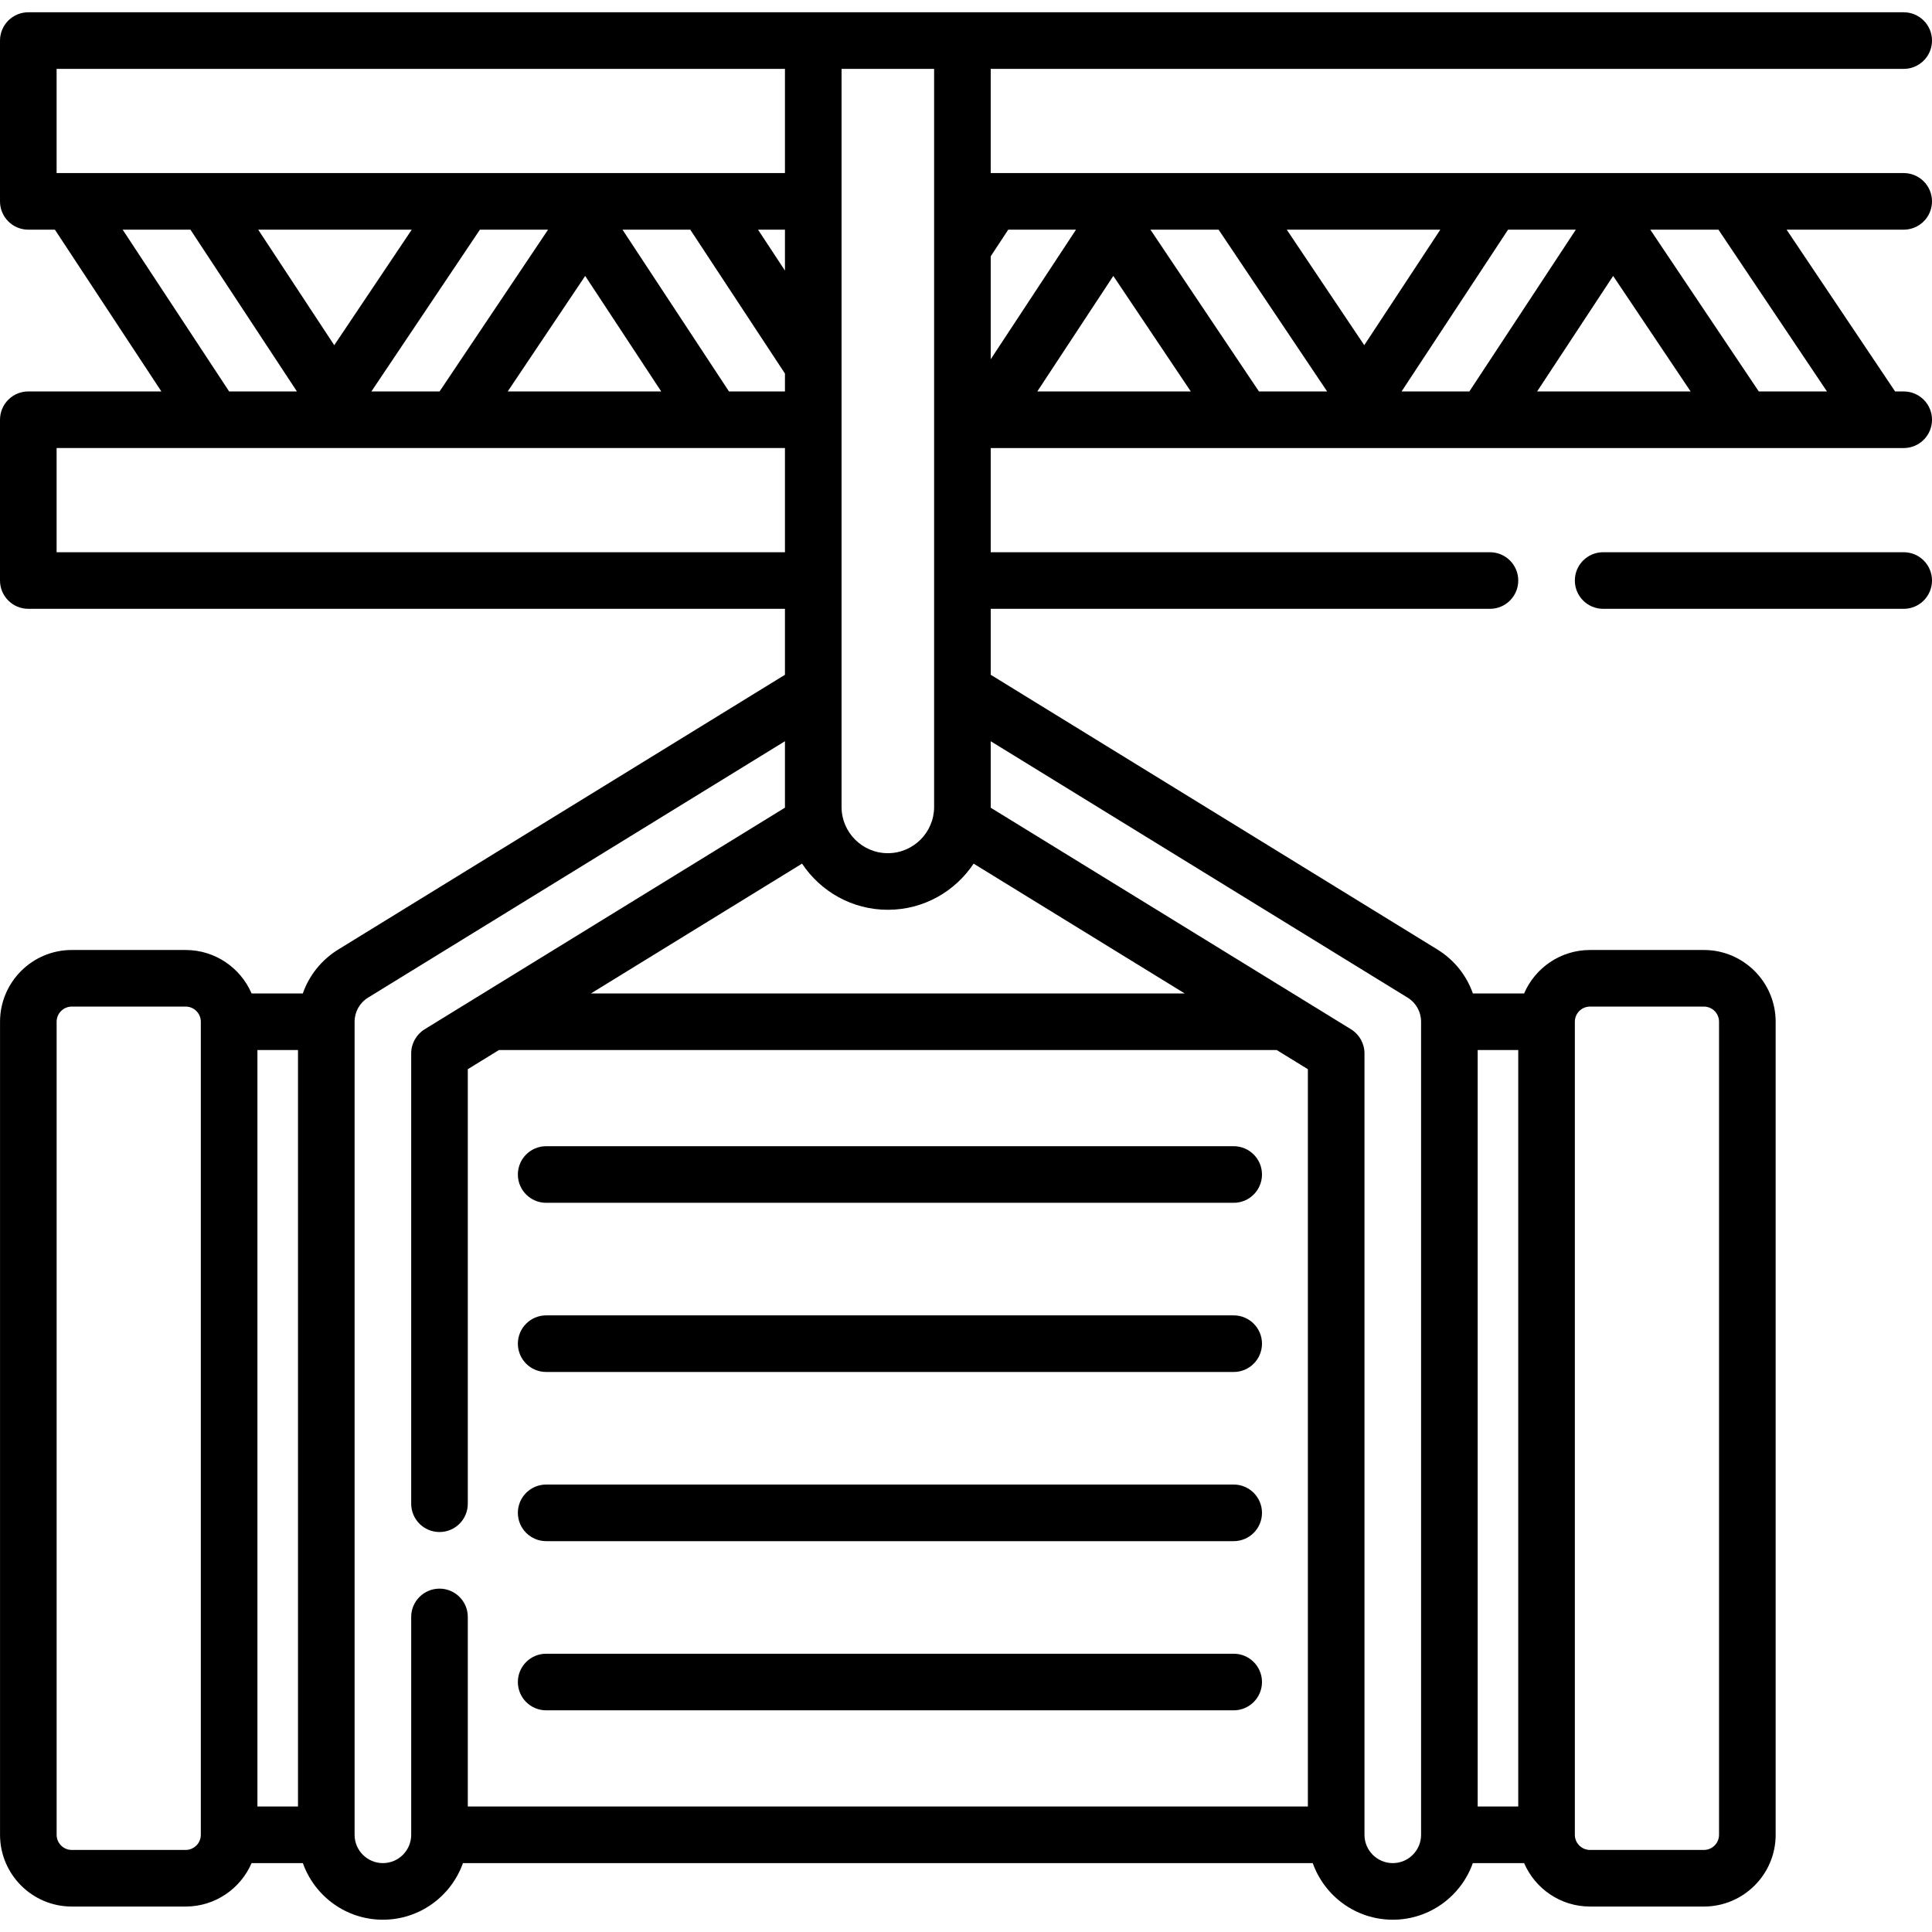 <svg id="Capa_1" enable-background="new 0 0 512 512" height="512" viewBox="0 0 512 512" width="512" xmlns="http://www.w3.org/2000/svg"><g><path d="m504.5 146.345h-79.65c-4.143 0-7.5 3.358-7.5 7.5s3.357 7.5 7.5 7.5h79.65c4.143 0 7.5-3.358 7.5-7.5s-3.357-7.5-7.5-7.5z"/><path d="m504.5 60.865c4.143 0 7.5-3.358 7.5-7.5s-3.357-7.5-7.5-7.5h-241.353c-.043 0-.086-.001-.13 0h-.469v-27.61h241.952c4.143 0 7.5-3.358 7.5-7.5s-3.357-7.5-7.5-7.5h-497c-4.142 0-7.5 3.358-7.5 7.5v42.61c0 4.142 3.358 7.5 7.5 7.5h7.049l28.217 42.87h-35.266c-4.142 0-7.5 3.358-7.5 7.5v42.61c0 4.142 3.358 7.5 7.5 7.5h200.52v17.478l-118.338 72.783c-4.488 2.759-7.758 6.883-9.435 11.667h-13.574c-2.915-6.765-9.644-11.516-17.466-11.516h-30.187c-10.483 0-19.012 8.529-19.012 19.012v215.472c0 10.483 8.529 19.012 19.012 19.012h30.187c7.82 0 14.547-4.748 17.463-11.51h13.59c3.095 8.73 11.432 15.002 21.211 15.002s18.115-6.271 21.211-15.002h225.208c3.096 8.73 11.433 15.002 21.211 15.002s18.115-6.271 21.211-15.002h13.59c2.917 6.762 9.644 11.51 17.464 11.51h30.187c10.483 0 19.012-8.529 19.012-19.012v-215.472c0-10.483-8.528-19.012-19.012-19.012h-30.187c-7.822 0-14.552 4.751-17.467 11.516h-13.573c-1.677-4.783-4.947-8.907-9.435-11.666l-118.34-72.785v-17.477h132.299c4.143 0 7.5-3.358 7.5-7.5s-3.357-7.5-7.5-7.5h-132.301v-27.61h241.951c4.143 0 7.5-3.358 7.5-7.5s-3.357-7.5-7.5-7.5h-2.278l-28.757-42.87zm-451.281 425.376c0 2.212-1.8 4.012-4.012 4.012h-30.187c-2.212 0-4.012-1.8-4.012-4.012v-215.472c0-2.212 1.8-4.012 4.012-4.012h30.187c2.212 0 4.012 1.8 4.012 4.012zm15.001-207.968h10.75v200.47h-10.75zm349.131-7.504c0-2.212 1.8-4.012 4.013-4.012h30.187c2.212 0 4.012 1.8 4.012 4.012v215.472c0 2.212-1.8 4.012-4.012 4.012h-30.187c-2.213 0-4.013-1.8-4.013-4.012zm-15.001 207.974h-10.75v-200.47h10.75zm-12.953-375.008h-17.964l28.218-42.87h17.961zm38.103-30.61 20.531 30.61h-40.677zm-300.321-12.26h18.064l-28.754 42.87h-18.067zm-38.6 30.617-20.152-30.617h40.69zm66.502-18.357 20.146 30.61h-40.677zm38.103 30.61-28.215-42.87h17.96l25.092 38.134v4.737h-14.837zm14.836-32.025-7.135-10.844h7.135zm27.265 169.394c9.481 0 17.843-4.867 22.73-12.231l55.94 34.4h-157.345l55.941-34.406c4.886 7.367 13.25 12.237 22.734 12.237zm49.867-180.239-22.603 34.343v-27.287l4.643-7.056zm9.888 12.26 20.531 30.61h-40.677zm9.838-12.26h18.064l28.756 42.87h-18.067zm36.126 0h40.689l-20.152 30.617zm-93.455 152.974c0 6.763-5.502 12.265-12.265 12.265s-12.265-5.502-12.265-12.265v-195.584h24.529v195.584zm-232.549-195.584h193.02v27.61h-193.02zm17.507 42.61h17.962l28.218 42.87h-17.963zm-17.507 85.48v-27.61h193.02v27.61zm93.97 282.16v57.74c0 4.136-3.365 7.5-7.5 7.5-4.136 0-7.5-3.364-7.5-7.5v-215.48c0-2.622 1.334-5.007 3.569-6.382l110.481-67.951v17.407c0 .067.005.134.005.201l-95.484 58.727c-2.219 1.365-3.571 3.783-3.571 6.388v119.35c0 4.142 3.358 7.5 7.5 7.5s7.5-3.358 7.5-7.5v-115.157l8.251-5.075h206.126l8.252 5.075v195.396h-222.629v-50.238c0-4.142-3.358-7.5-7.5-7.5s-7.5 3.357-7.5 7.499zm264.062-164.121c2.233 1.374 3.567 3.759 3.567 6.381v215.48c0 4.136-3.364 7.5-7.5 7.5s-7.5-3.364-7.5-7.5v-207.09c0-2.605-1.353-5.024-3.571-6.389l-95.485-58.717c.001-.071.005-.14.005-.21v-17.407zm111.127-160.649h-18.067l-28.754-42.87h18.064z"/><path d="m144.74 318.756h182.2c4.143 0 7.5-3.358 7.5-7.5s-3.357-7.5-7.5-7.5h-182.2c-4.142 0-7.5 3.358-7.5 7.5s3.358 7.5 7.5 7.5z"/><path d="m144.74 363.589h182.2c4.143 0 7.5-3.358 7.5-7.5s-3.357-7.5-7.5-7.5h-182.2c-4.142 0-7.5 3.358-7.5 7.5s3.358 7.5 7.5 7.5z"/><path d="m144.74 408.421h182.2c4.143 0 7.5-3.358 7.5-7.5s-3.357-7.5-7.5-7.5h-182.2c-4.142 0-7.5 3.358-7.5 7.5s3.358 7.5 7.5 7.5z"/><path d="m144.74 453.254h182.2c4.143 0 7.5-3.358 7.5-7.5s-3.357-7.5-7.5-7.5h-182.2c-4.142 0-7.5 3.358-7.5 7.5s3.358 7.5 7.5 7.5z"/></g></svg>